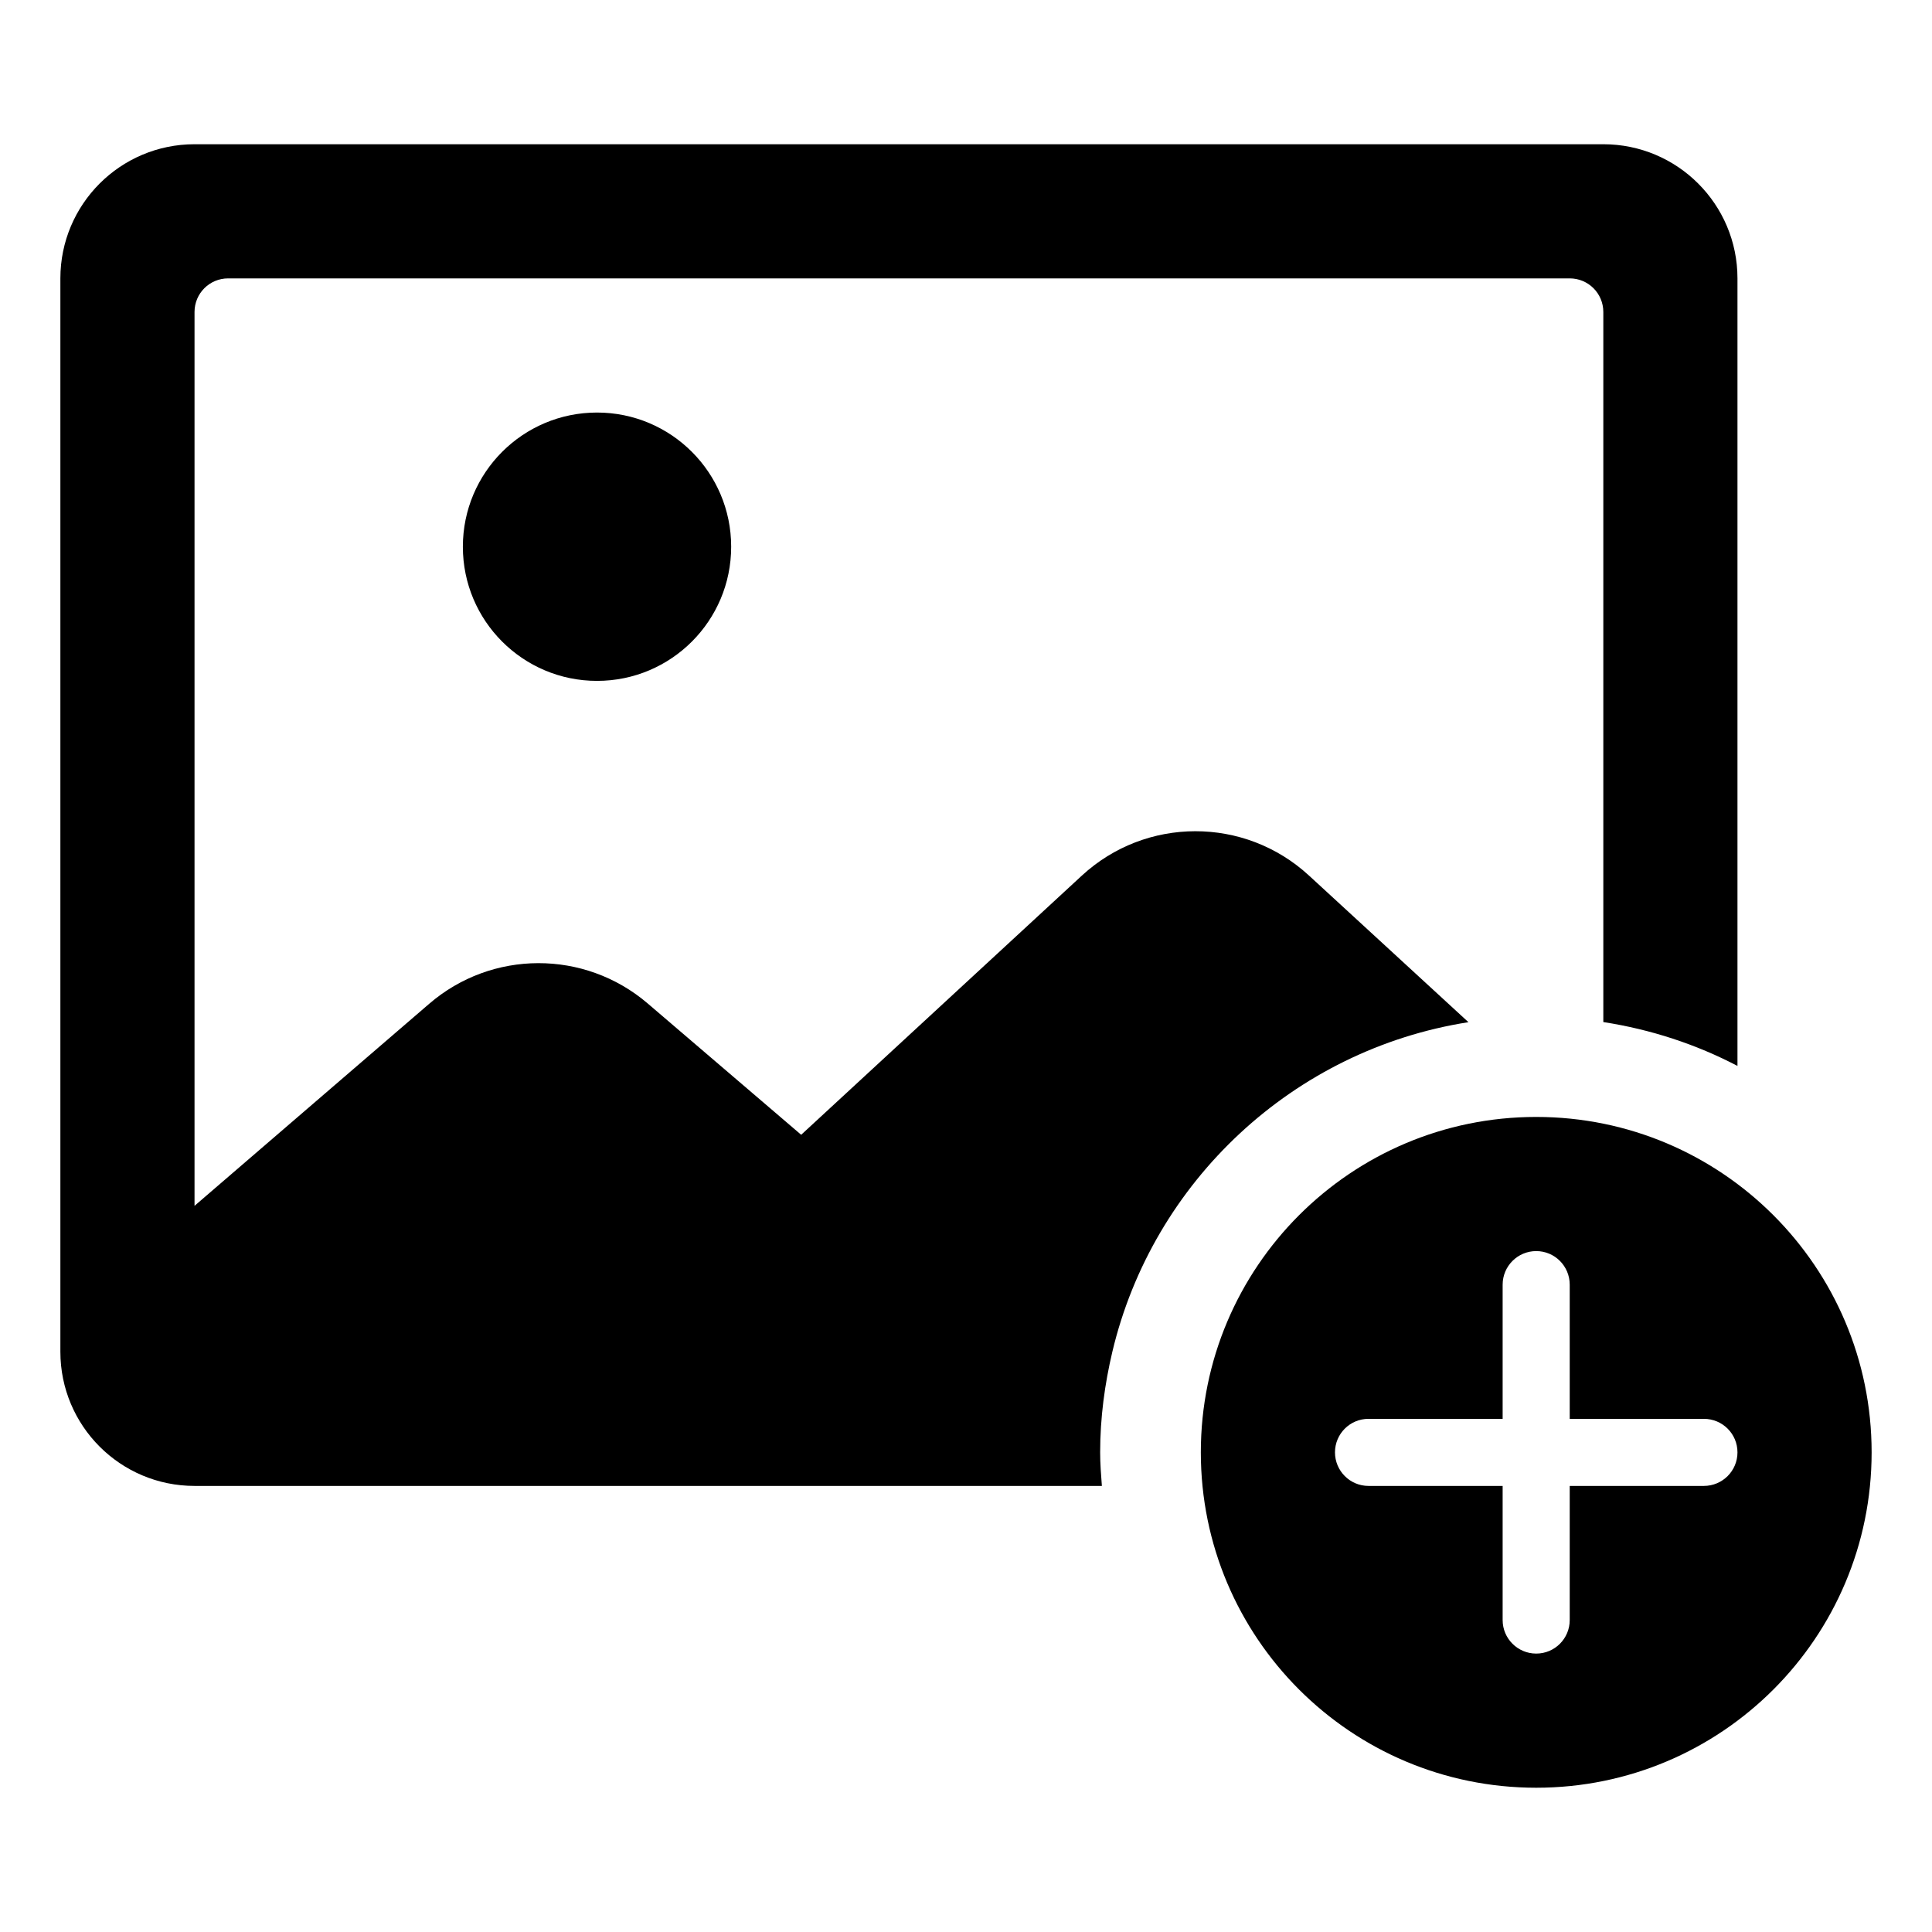 <?xml version="1.0" encoding="utf-8"?>
<svg fill="#000000" viewBox="0 0 64 64" width="96px" height="96px" xmlns="http://www.w3.org/2000/svg">
  <path d="M 6.444 4.778 C 3.989 4.778 2 6.767 2 9.222 L 2 44.779 C 2 47.234 3.989 49.223 6.444 49.223 L 36.501 49.223 C 36.473 48.856 36.444 48.485 36.444 48.111 C 36.444 46.962 36.595 45.852 36.848 44.779 C 38.188 39.133 42.846 34.771 48.644 33.861 L 43.36 29.002 C 41.231 27.043 37.957 27.047 35.833 29.01 L 26.54 37.591 L 21.451 33.237 C 19.364 31.456 16.292 31.462 14.215 33.254 L 6.444 39.945 L 6.444 10.335 C 6.444 9.719 6.941 9.222 7.557 9.222 L 51.999 9.222 C 52.615 9.222 53.112 9.719 53.112 10.335 L 53.112 33.857 C 54.691 34.102 56.187 34.594 57.556 35.31 L 57.556 9.222 C 57.556 6.767 55.566 4.778 53.112 4.778 L 6.444 4.778 Z M 19.777 13.666 C 17.322 13.666 15.333 15.656 15.333 18.111 C 15.333 20.565 17.322 22.555 19.777 22.555 C 22.232 22.555 24.221 20.565 24.221 18.111 C 24.221 15.656 22.232 13.666 19.777 13.666 Z M 50.889 37 C 44.754 37 39.779 41.975 39.779 48.111 C 39.779 54.25 44.754 59.221 50.889 59.221 C 57.025 59.221 62 54.25 62 48.111 C 62 41.975 57.025 37 50.889 37 Z M 50.889 41.444 C 51.503 41.444 51.999 41.941 51.999 42.557 L 51.999 47.001 L 56.443 47.001 C 57.06 47.001 57.556 47.498 57.556 48.111 C 57.556 48.723 57.06 49.223 56.443 49.223 L 51.999 49.223 L 51.999 53.667 C 51.999 54.28 51.503 54.777 50.889 54.777 C 50.276 54.777 49.777 54.28 49.777 53.667 L 49.777 49.223 L 45.333 49.223 C 44.719 49.223 44.223 48.723 44.223 48.111 C 44.223 47.498 44.719 47.001 45.333 47.001 L 49.777 47.001 L 49.777 42.557 C 49.777 41.941 50.276 41.444 50.889 41.444 Z"/>
</svg>